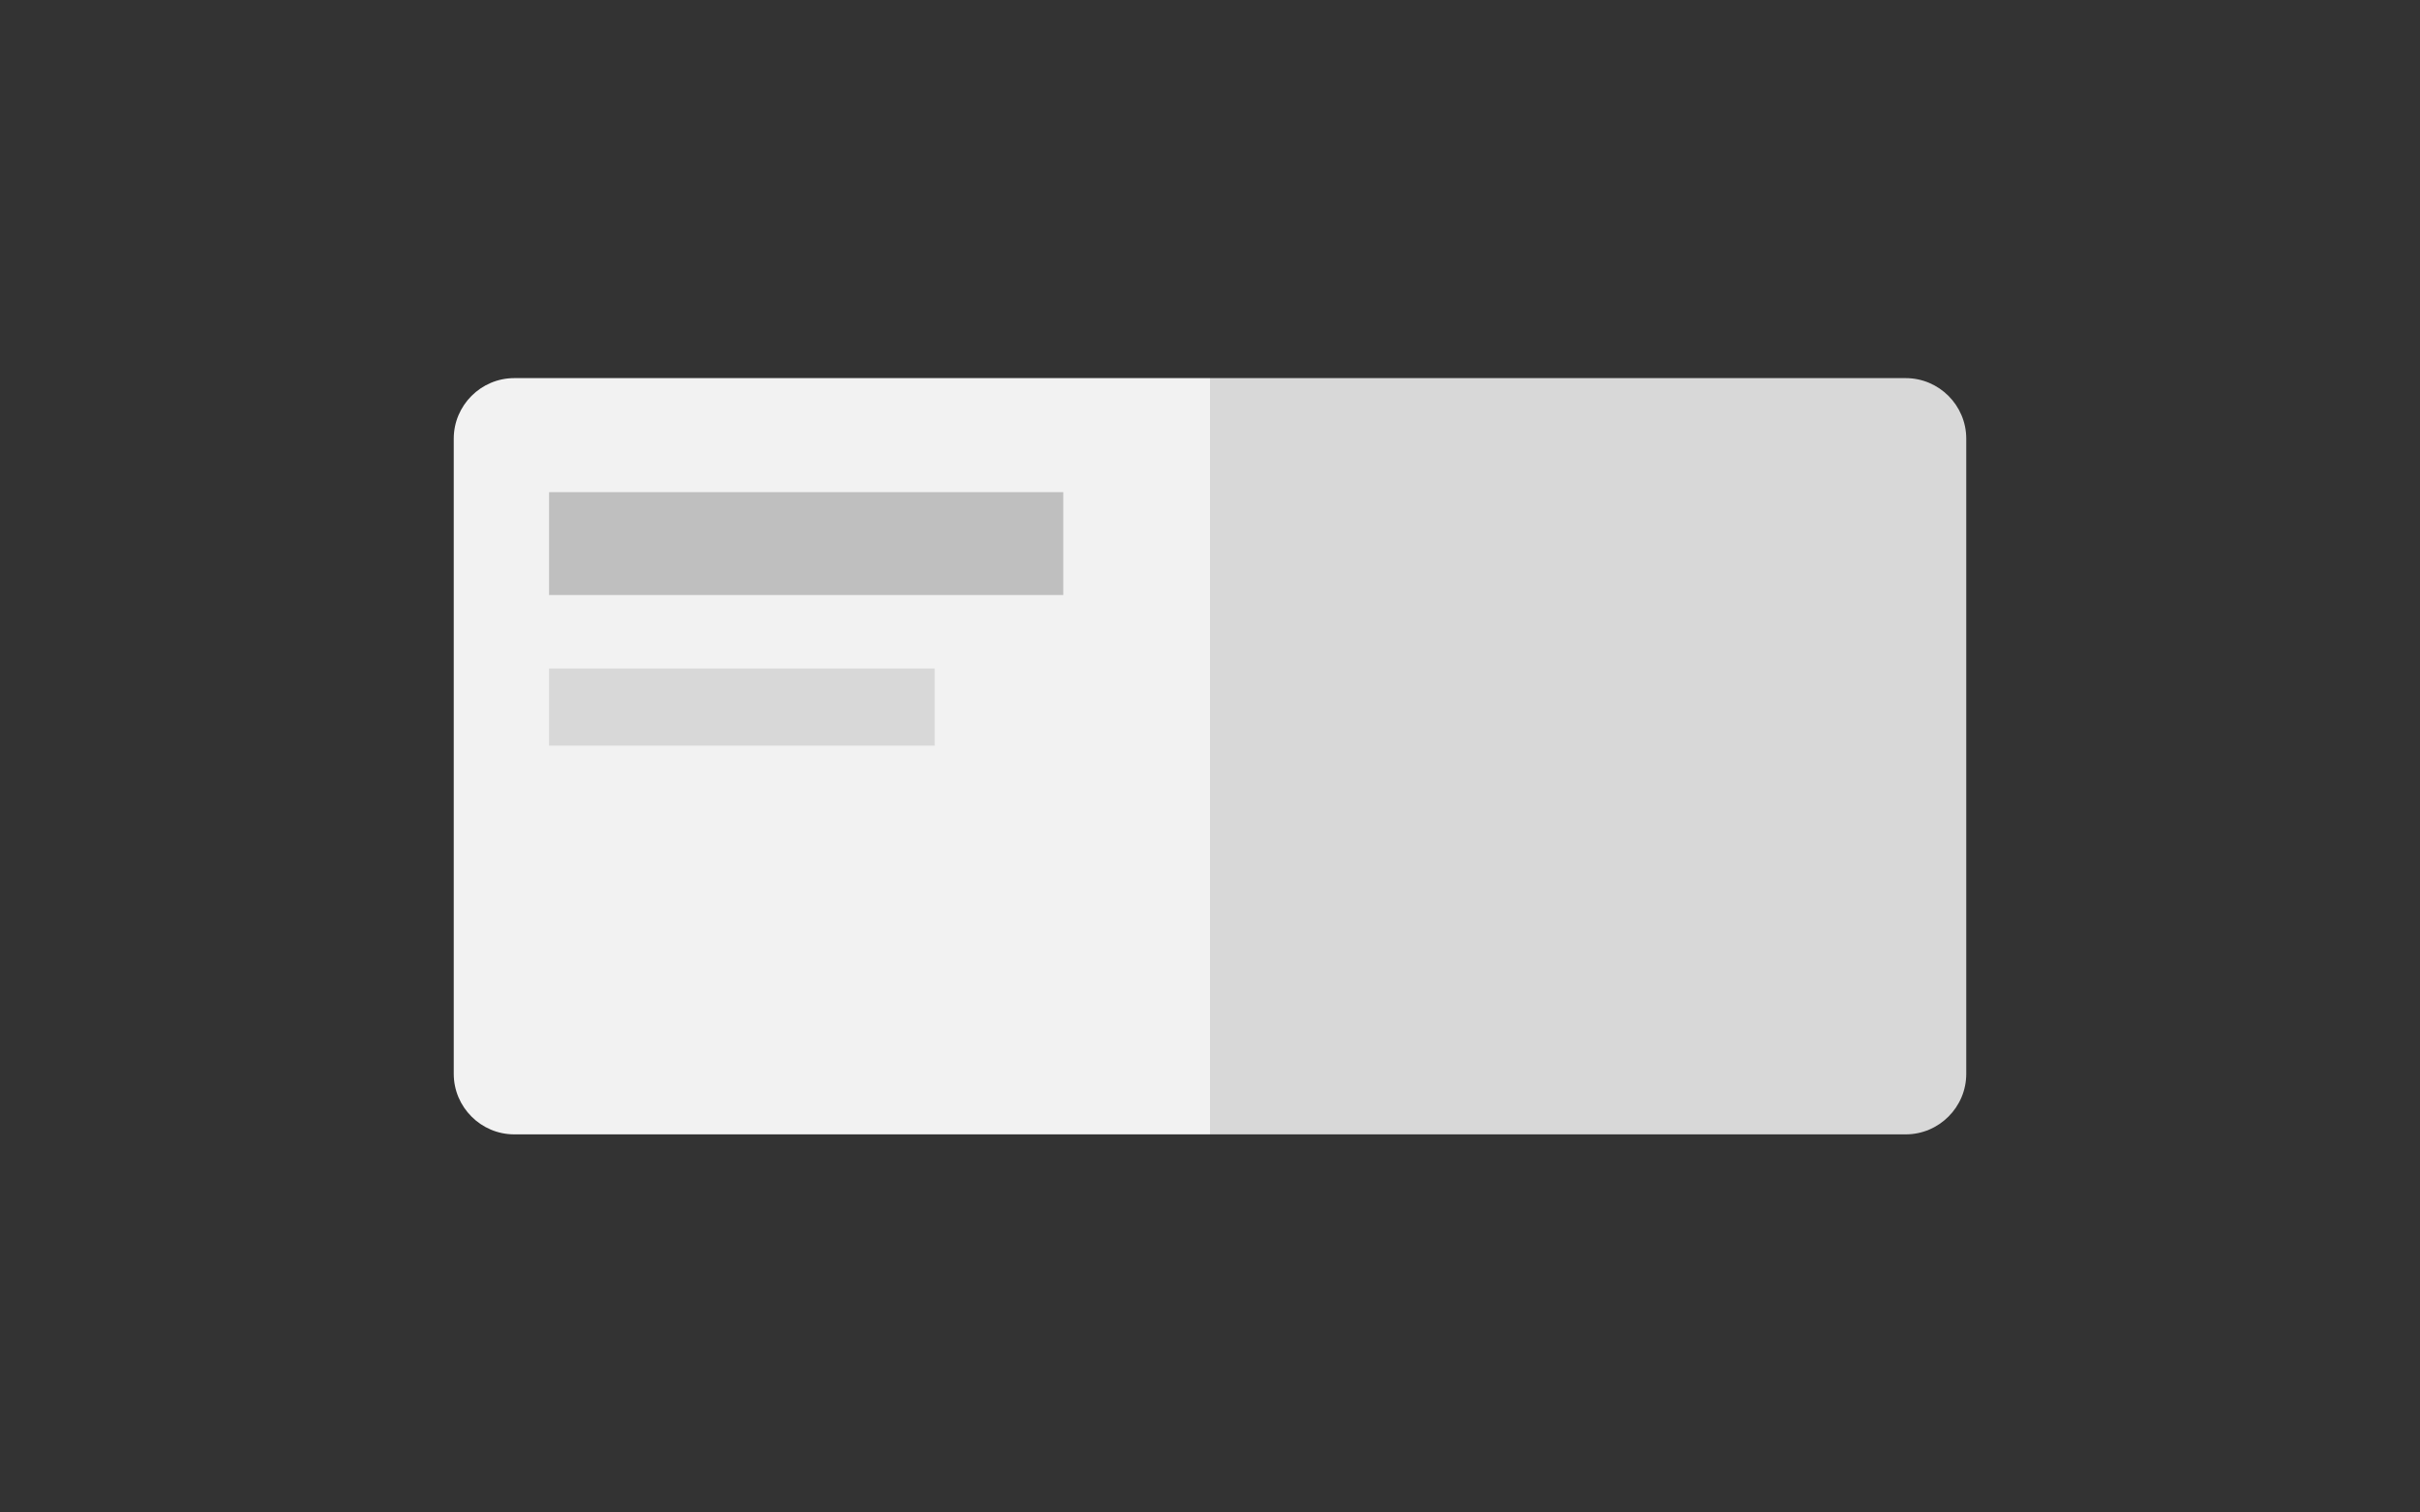 <?xml version="1.0" encoding="UTF-8"?>
<svg id="Layer_2" data-name="Layer 2" xmlns="http://www.w3.org/2000/svg" viewBox="0 0 80 50">
  <rect x="0" y="0" width="80" height="50" fill="#333333" stroke="none"/>
  <defs>
    <style>
      .cls-1 {
        fill: #bfbfbf;
      }

      .cls-1, .cls-2, .cls-3 {
        stroke-width: 0px;
      }

      .cls-2 {
        fill: #f2f2f2;
      }

      .cls-3 {
        fill: #d8d8d8;
      }
    </style>
  </defs>
  <path class="cls-3" d="M40,12.5h23c1.1,0,2,.9,2,2v21c0,1.1-.9,2-2,2h-23V12.5h0Z"/>
  <path class="cls-2" d="M17,12.5h23v25h-23c-1.1,0-2-.9-2-2V14.5c0-1.1.9-2,2-2Z"/>
  <g>
    <rect class="cls-1" x="18.15" y="16.27" width="17" height="3.4"/>
    <rect class="cls-3" x="18.15" y="22.1" width="12.75" height="2.55"/>
  </g>
</svg>